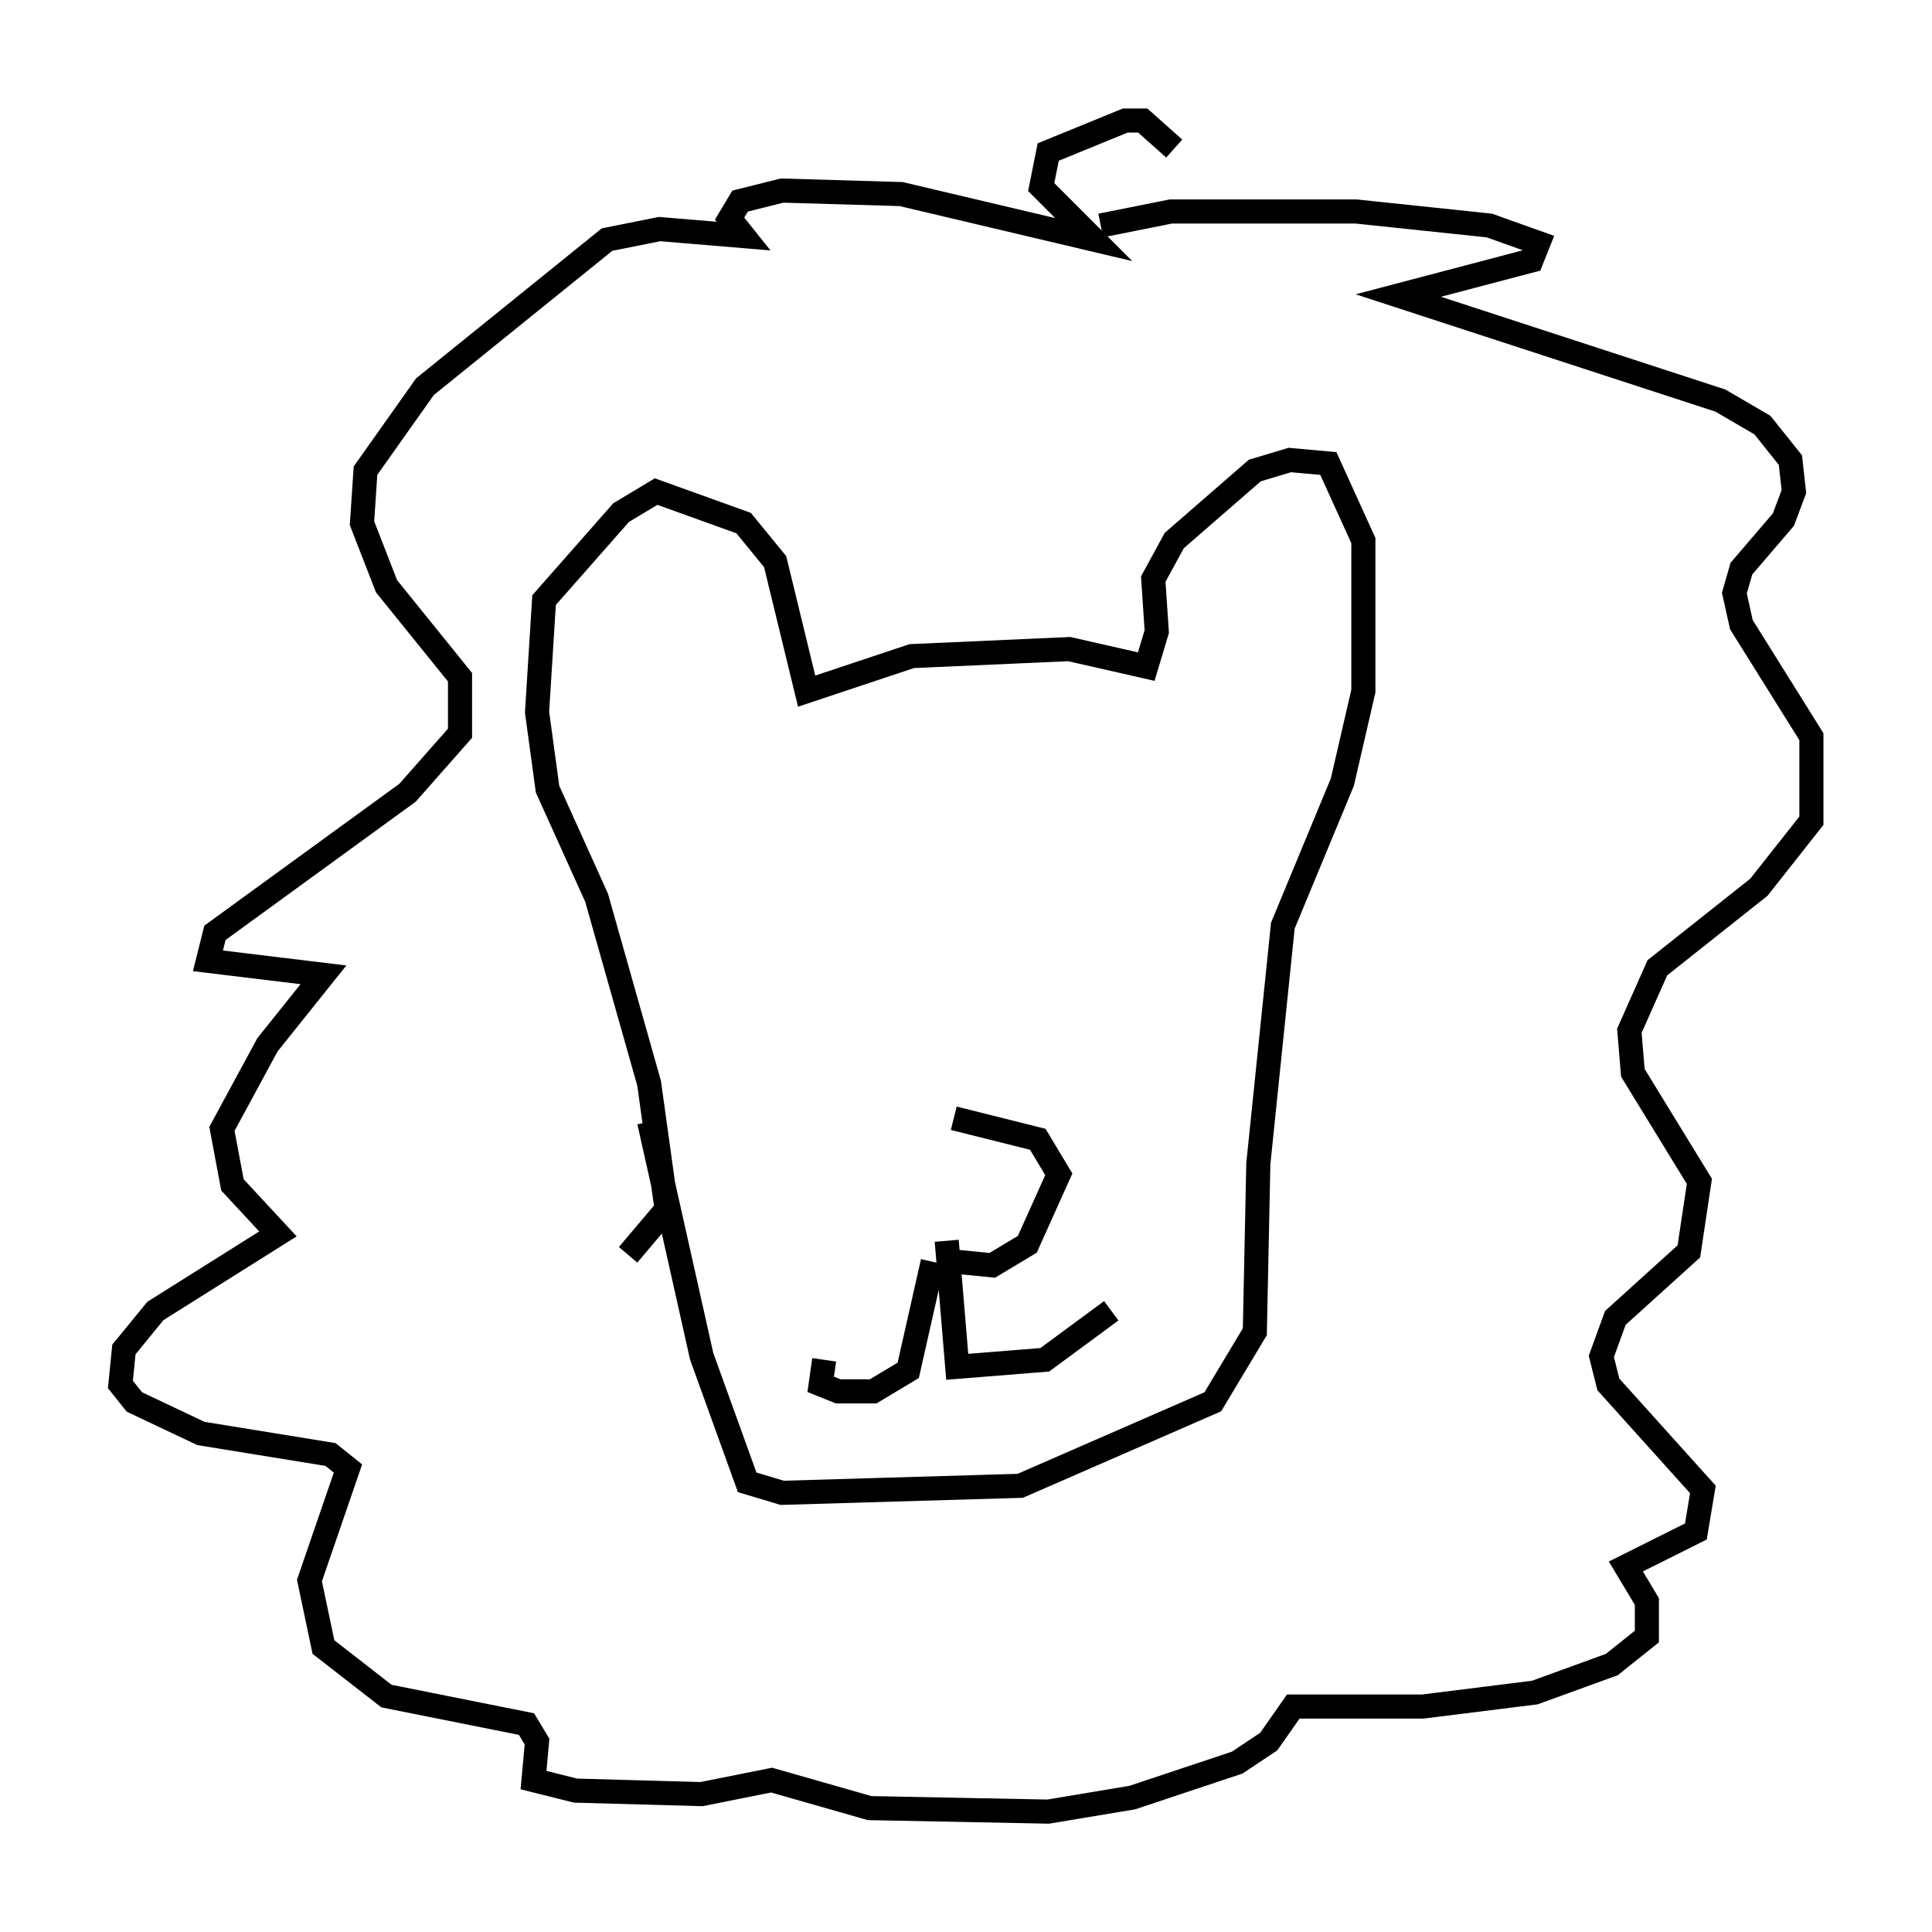 <?xml version="1.0" encoding="utf-8" ?>
<svg baseProfile="full" height="80.156" version="1.1" width="80.156" xmlns="http://www.w3.org/2000/svg" xmlns:ev="http://www.w3.org/2001/xml-events" xmlns:xlink="http://www.w3.org/1999/xlink"><defs /><rect fill="white" height="80.156" width="80.156" x="0" y="0" /><path d="M39.57, 46.106 m0.145, 6.246 l1.453, 0.145 1.453, -0.872 l1.307, -2.905 -0.872, -1.453 l-3.486, -0.872 m-0.872, 5.955 l-1.017, 4.503 -1.453, 0.872 l-1.453, 0.0 -0.726, -0.291 l0.145, -1.017 m5.084, -4.939 l0.436, 5.229 3.631, -0.291 l2.76, -2.034 m-19.173, -7.844 l2.179, 9.732 1.888, 5.229 l1.453, 0.436 9.877, -0.291 l7.989, -3.486 1.743, -2.905 l0.145, -6.972 1.017, -9.877 l2.469, -5.955 0.872, -3.777 l0.0, -6.246 -1.453, -3.196 l-1.598, -0.145 -1.453, 0.436 l-3.341, 2.905 -0.872, 1.598 l0.145, 2.179 -0.436, 1.453 l-3.196, -0.726 -6.536, 0.291 l-4.358, 1.453 -1.307, -5.374 l-1.307, -1.598 -3.631, -1.307 l-1.453, 0.872 -3.196, 3.631 l-0.291, 4.648 0.436, 3.196 l2.034, 4.503 2.179, 7.698 l0.726, 5.229 -1.598, 1.888 m19.609, -42.704 l2.905, -0.581 7.698, 0.0 l5.52, 0.581 2.034, 0.726 l-0.291, 0.726 -5.52, 1.453 l13.363, 4.358 1.743, 1.017 l1.162, 1.453 0.145, 1.307 l-0.436, 1.162 -1.743, 2.034 l-0.291, 1.017 0.291, 1.307 l2.905, 4.648 0.0, 3.486 l-2.179, 2.76 -4.212, 3.341 l-1.162, 2.615 0.145, 1.743 l2.76, 4.503 -0.436, 2.905 l-3.05, 2.76 -0.581, 1.598 l0.291, 1.162 3.922, 4.358 l-0.291, 1.743 -2.905, 1.453 l0.872, 1.453 0.0, 1.453 l-1.453, 1.162 -3.196, 1.162 l-4.648, 0.581 -5.374, 0.0 l-1.017, 1.453 -1.307, 0.872 l-4.358, 1.453 -3.486, 0.581 l-7.408, -0.145 -4.067, -1.162 l-2.905, 0.581 -5.229, -0.145 l-1.743, -0.436 0.145, -1.598 l-0.436, -0.726 -5.81, -1.162 l-2.615, -2.034 -0.581, -2.76 l1.598, -4.648 -0.726, -0.581 l-5.374, -0.872 -2.76, -1.307 l-0.581, -0.726 0.145, -1.453 l1.307, -1.598 5.084, -3.196 l-1.888, -2.034 -0.436, -2.324 l1.888, -3.486 2.324, -2.905 l-4.793, -0.581 0.291, -1.162 l7.989, -5.81 2.179, -2.469 l0.0, -2.324 -3.05, -3.777 l-1.017, -2.615 0.145, -2.179 l2.469, -3.486 7.553, -6.101 l2.179, -0.436 3.486, 0.291 l-0.581, -0.726 0.436, -0.726 l1.743, -0.436 4.939, 0.145 l7.989, 1.888 -2.179, -2.179 l0.291, -1.453 3.196, -1.307 l0.726, 0.0 1.307, 1.162 " fill="none" stroke="black" stroke-width="1" /></svg>